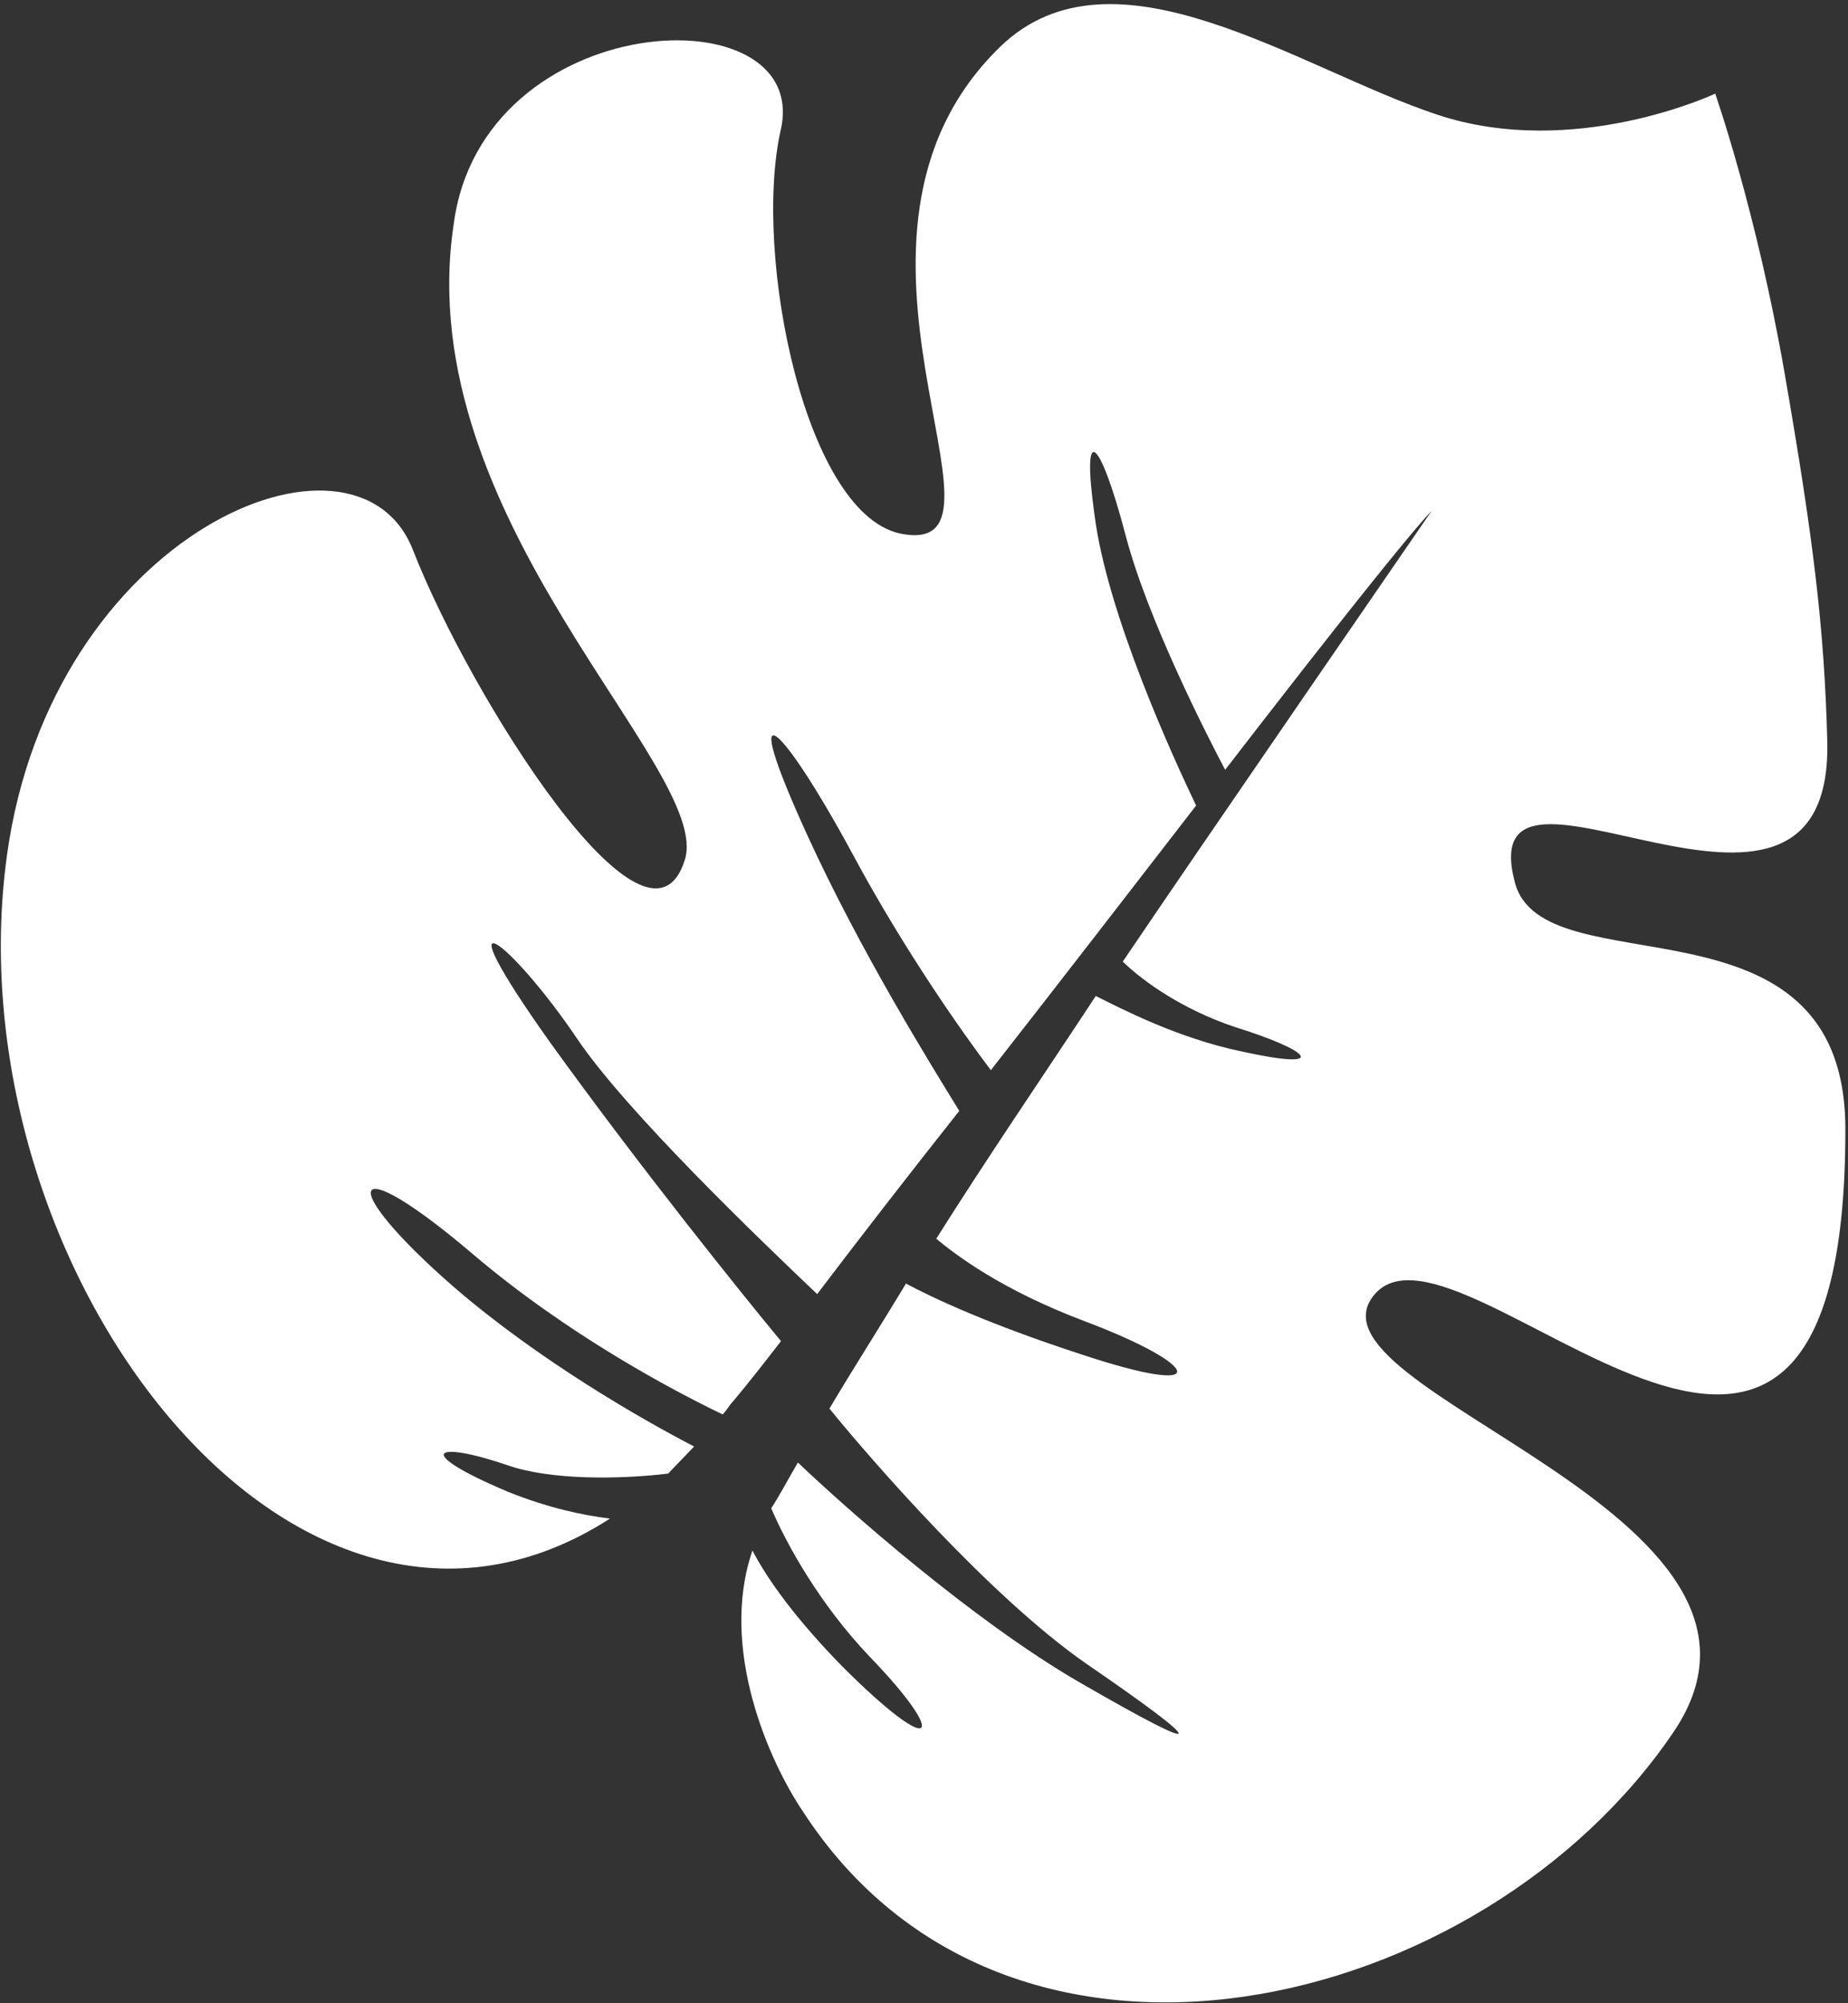 <svg width="444" height="481" viewBox="0 0 444 481" fill="none" xmlns="http://www.w3.org/2000/svg">
<rect x="0" y="0" width="444" height="481" fill="#333333" stroke="none"/>
<path d="M146.542 364.634C139.956 363.805 131.704 362.084 121.966 358.16C99.161 348.529 104.01 345.73 121.939 351.812C132.168 355.413 148.717 355.244 160.524 353.826C162.606 351.657 164.689 349.489 166.771 347.32C154.254 340.853 129.399 326.605 109.021 309.009C80.675 284.332 82.85 274.942 113.663 301.175C136.078 320.213 161.053 333.586 173.629 339.617C174.671 338.533 175.281 337.335 176.322 336.25C180.056 331.8 183.85 326.912 187.643 322.024C178.057 310.441 153.996 280.553 132.211 250.358C104.853 211.902 123.002 226.194 138.605 249.325C150.493 266.949 182.494 297.571 196.331 310.727C207.222 296.387 218.603 281.723 230.474 266.736C223.164 254.847 206.684 228.314 193.953 200.505C176.75 162.913 187.808 173.526 204.925 205.207C217.39 228.418 231.627 248.472 238.061 256.96C254.828 235.564 271.654 213.73 287.379 193.418C282.164 182.534 265.956 147.468 262.963 123.583C259.79 101.01 264.175 104.882 270.365 128.251C275.621 148.656 290.448 177.47 294.356 184.84C339.389 126.509 343.925 122.723 343.925 122.723C343.925 122.723 287.672 204.364 269.758 230.893C274.886 235.867 284.266 242.414 296.65 246.582C315.502 252.454 319.336 257.088 298.521 252.51C282.88 249.295 269.129 242.049 263.272 239.147C250.313 258.829 236.923 278.398 224.945 297.433C229.761 301.419 240.687 309.732 260.653 317.257C288.691 327.814 292.049 335.944 259.579 325.125C237.769 318.021 224.33 311.763 217.67 308.197C211.316 318.75 205.082 328.43 199.279 338.223C209.608 350.907 237.802 383.243 260.634 399.221C289.635 419.09 292.236 422.945 259.115 403.803C233.457 388.891 203.566 362.449 191.705 351.172C189.384 355.089 187.554 358.683 185.292 362.163C189.021 370.844 196.896 385.146 209.009 397.848C227.795 417.289 225.236 422.955 202.436 400.192C191.066 388.592 184.319 379.116 180.783 372.297C172.64 395.965 185 423.224 192.801 434.789C242.224 511.212 356.297 483.751 402.211 415.689C437.547 362.955 310.19 333.93 330.332 310.706C350.965 287.158 443.434 401.641 443.369 271.197C443.423 211.885 370.628 237.994 363.933 211.775C353.362 171.402 439.844 238.115 439.035 178.575C438.363 150.773 435.562 128.75 428.812 89.836C422.063 50.923 412.097 22.484 412.097 22.484C412.097 22.484 378.204 38.462 345.303 27.53C311.971 16.484 267.599 -15.133 240.333 11.197C192.971 57.139 247.376 133.063 217.208 128.285C193.568 124.774 180.806 61.18 187.569 31.261C195.241 -2.042 115.704 1.459 108.976 54.031C98.45 124.623 171.121 184.527 164.569 206.35C155.71 235.264 112.781 166.892 99.22 132.071C85.659 97.251 12.267 127.731 1.648 205.544C-11.774 303.904 70.645 413.475 146.542 364.634Z" fill="white"/>
</svg>
